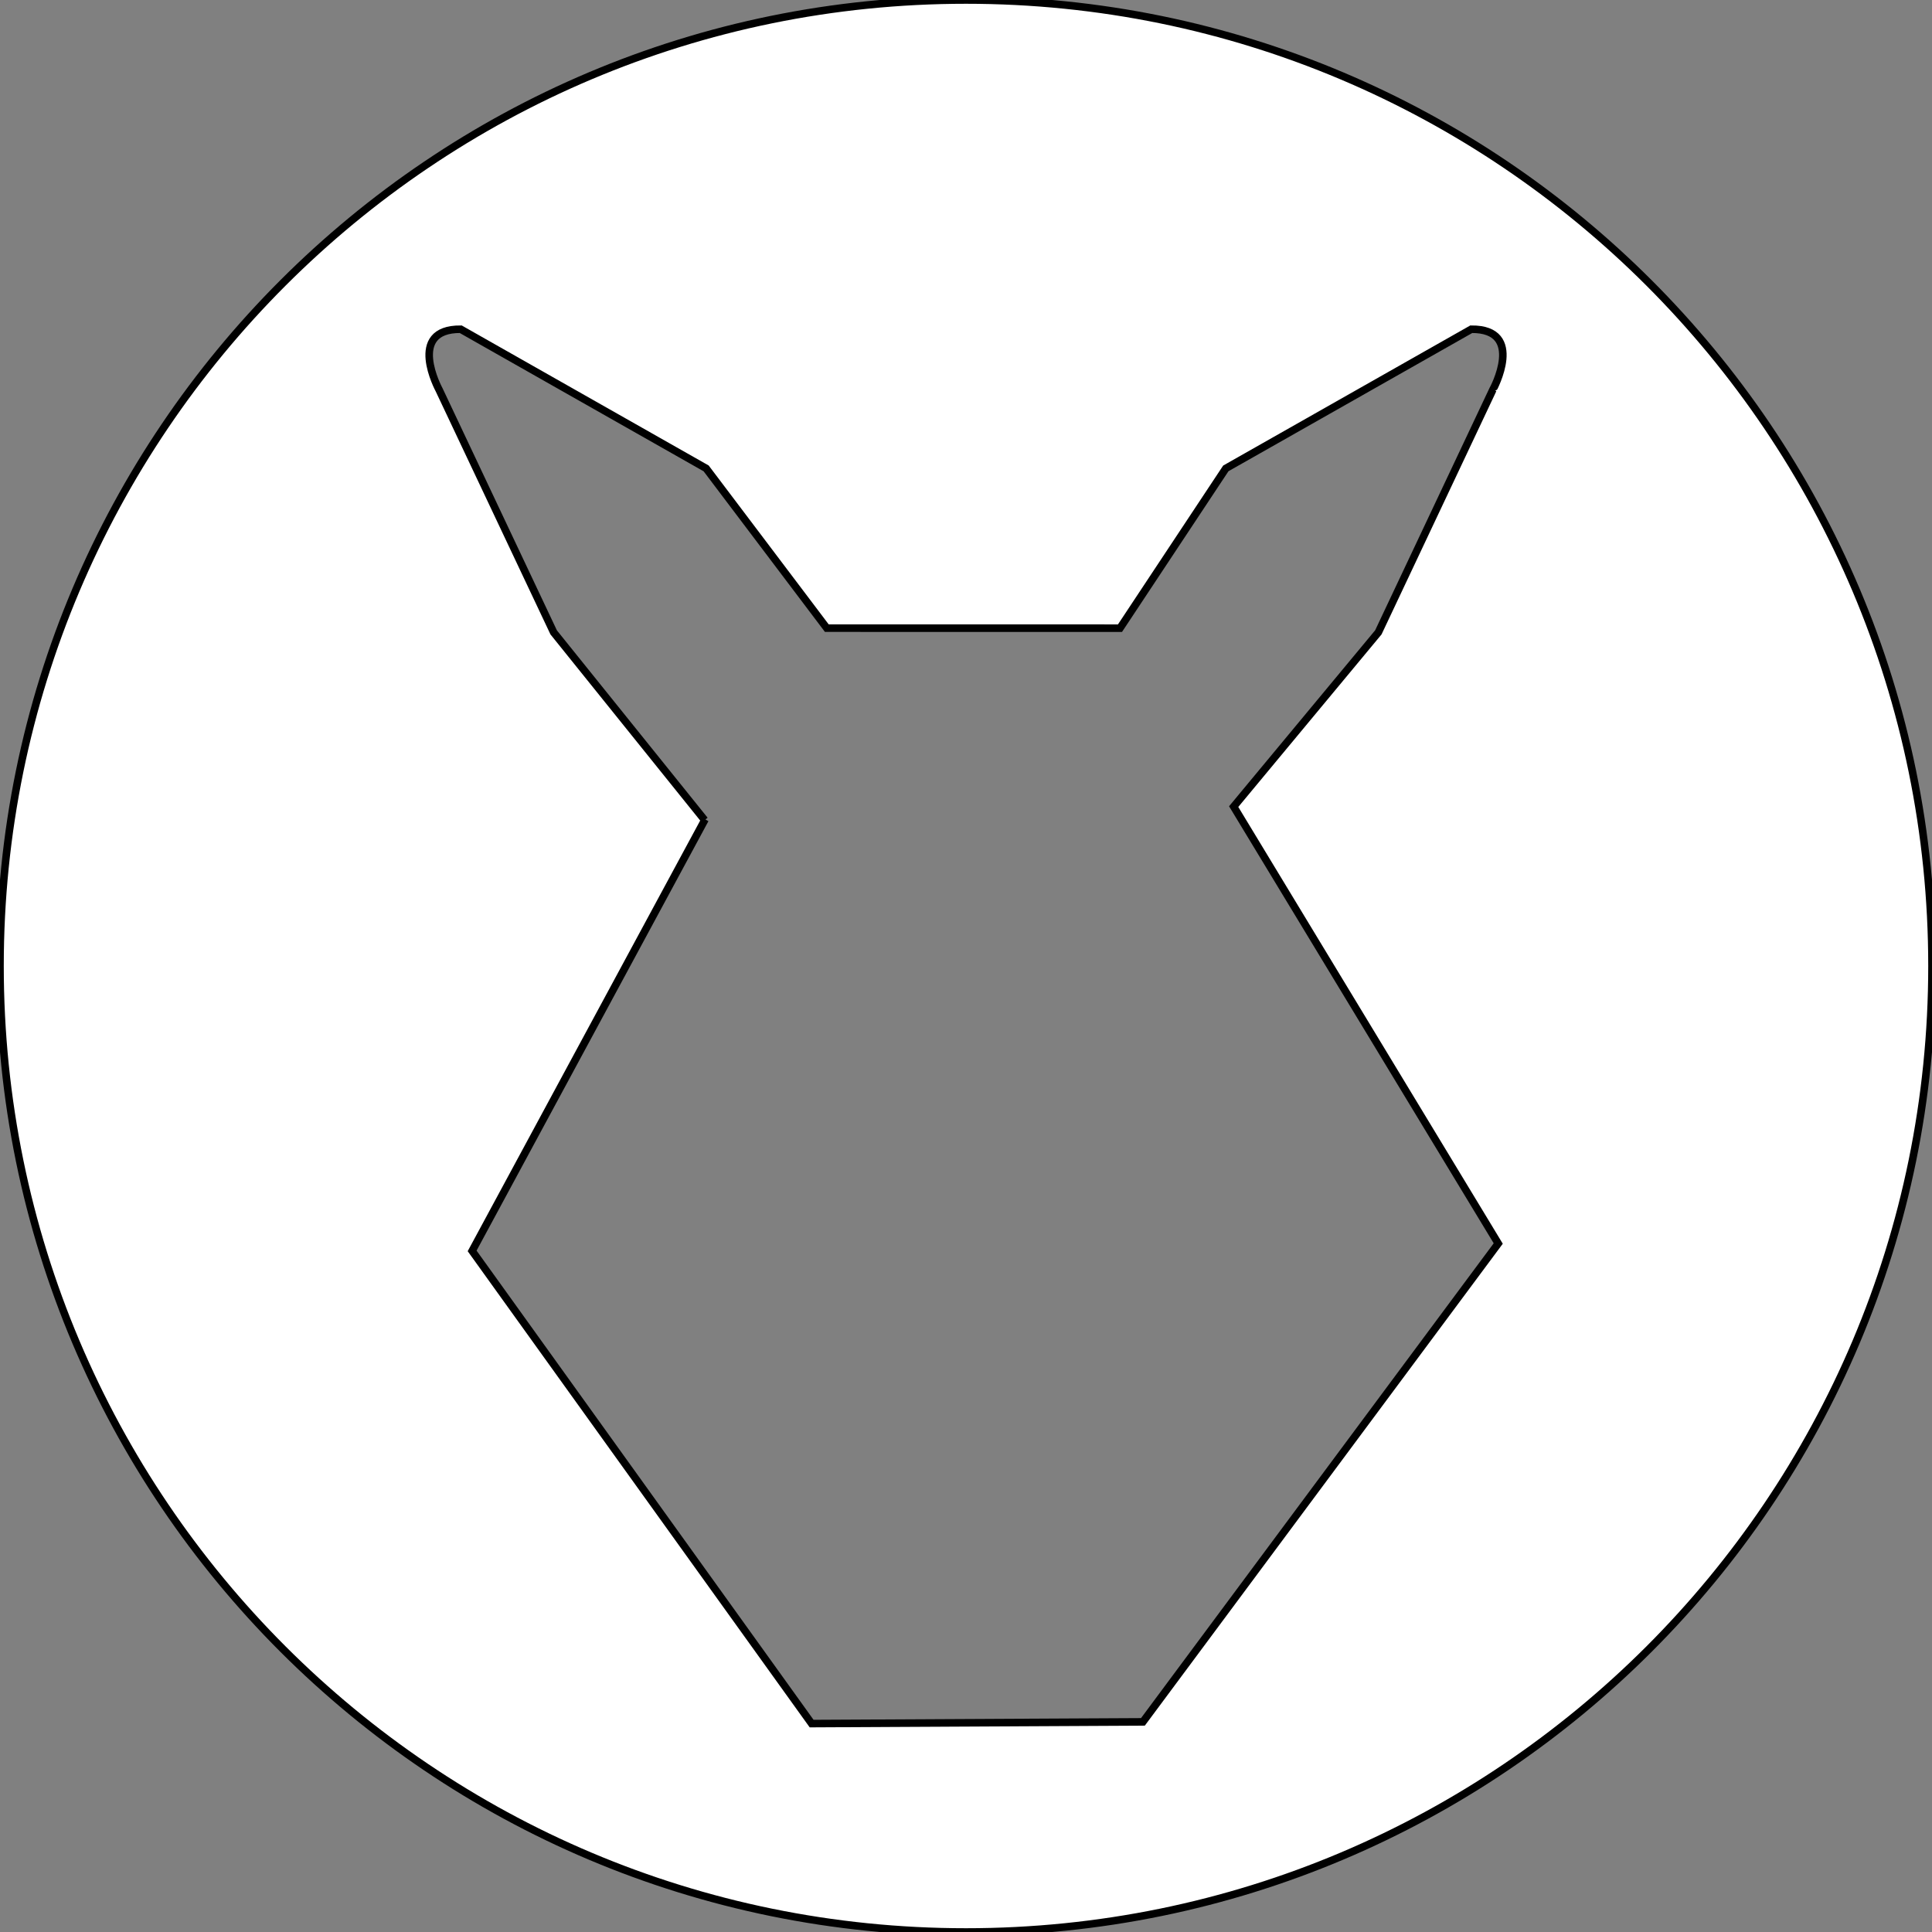 <?xml version="1.0" encoding="utf-8"?>
<!-- Generator: Adobe Illustrator 16.0.3, SVG Export Plug-In . SVG Version: 6.00 Build 0)  -->
<!DOCTYPE svg PUBLIC "-//W3C//DTD SVG 1.1//EN" "http://www.w3.org/Graphics/SVG/1.1/DTD/svg11.dtd">
<svg version="1.1" id="图层_1" xmlns="http://www.w3.org/2000/svg" xmlns:xlink="http://www.w3.org/1999/xlink" x="0px" y="0px"
	 width="64px" height="64px" viewBox="0 0 64 64" enable-background="new 0 0 64 64" xml:space="preserve">
<rect x="0" y="0" width="64" height="64" fill="#808080" stroke="none"/>
<path fill="#ffffff" stroke="#000000" stroke-width="0.25" stroke-miterlimit="10" d="M32,0
	C14.327,0,0,14.327,0,32c0,17.674,14.327,32,32,32s32-14.326,32-32C64,14.327,49.673,0,32,0z M49.631,41.193l-11.77,15.846
	l-10.975,0.057L15.64,41.438l7.717-14.294l-0.014,0.022l-5.002-6.218l-3.797-8.041c0,0-1.093-2.016,0.718-2.001l8.13,4.61
	l3.997,5.292l9.712,0.001l3.506-5.293l8.131-4.61c1.812-0.015,0.72,2.001,0.716,2.001l-3.795,8.041l-4.792,5.772L49.631,41.193z"/>
</svg>
